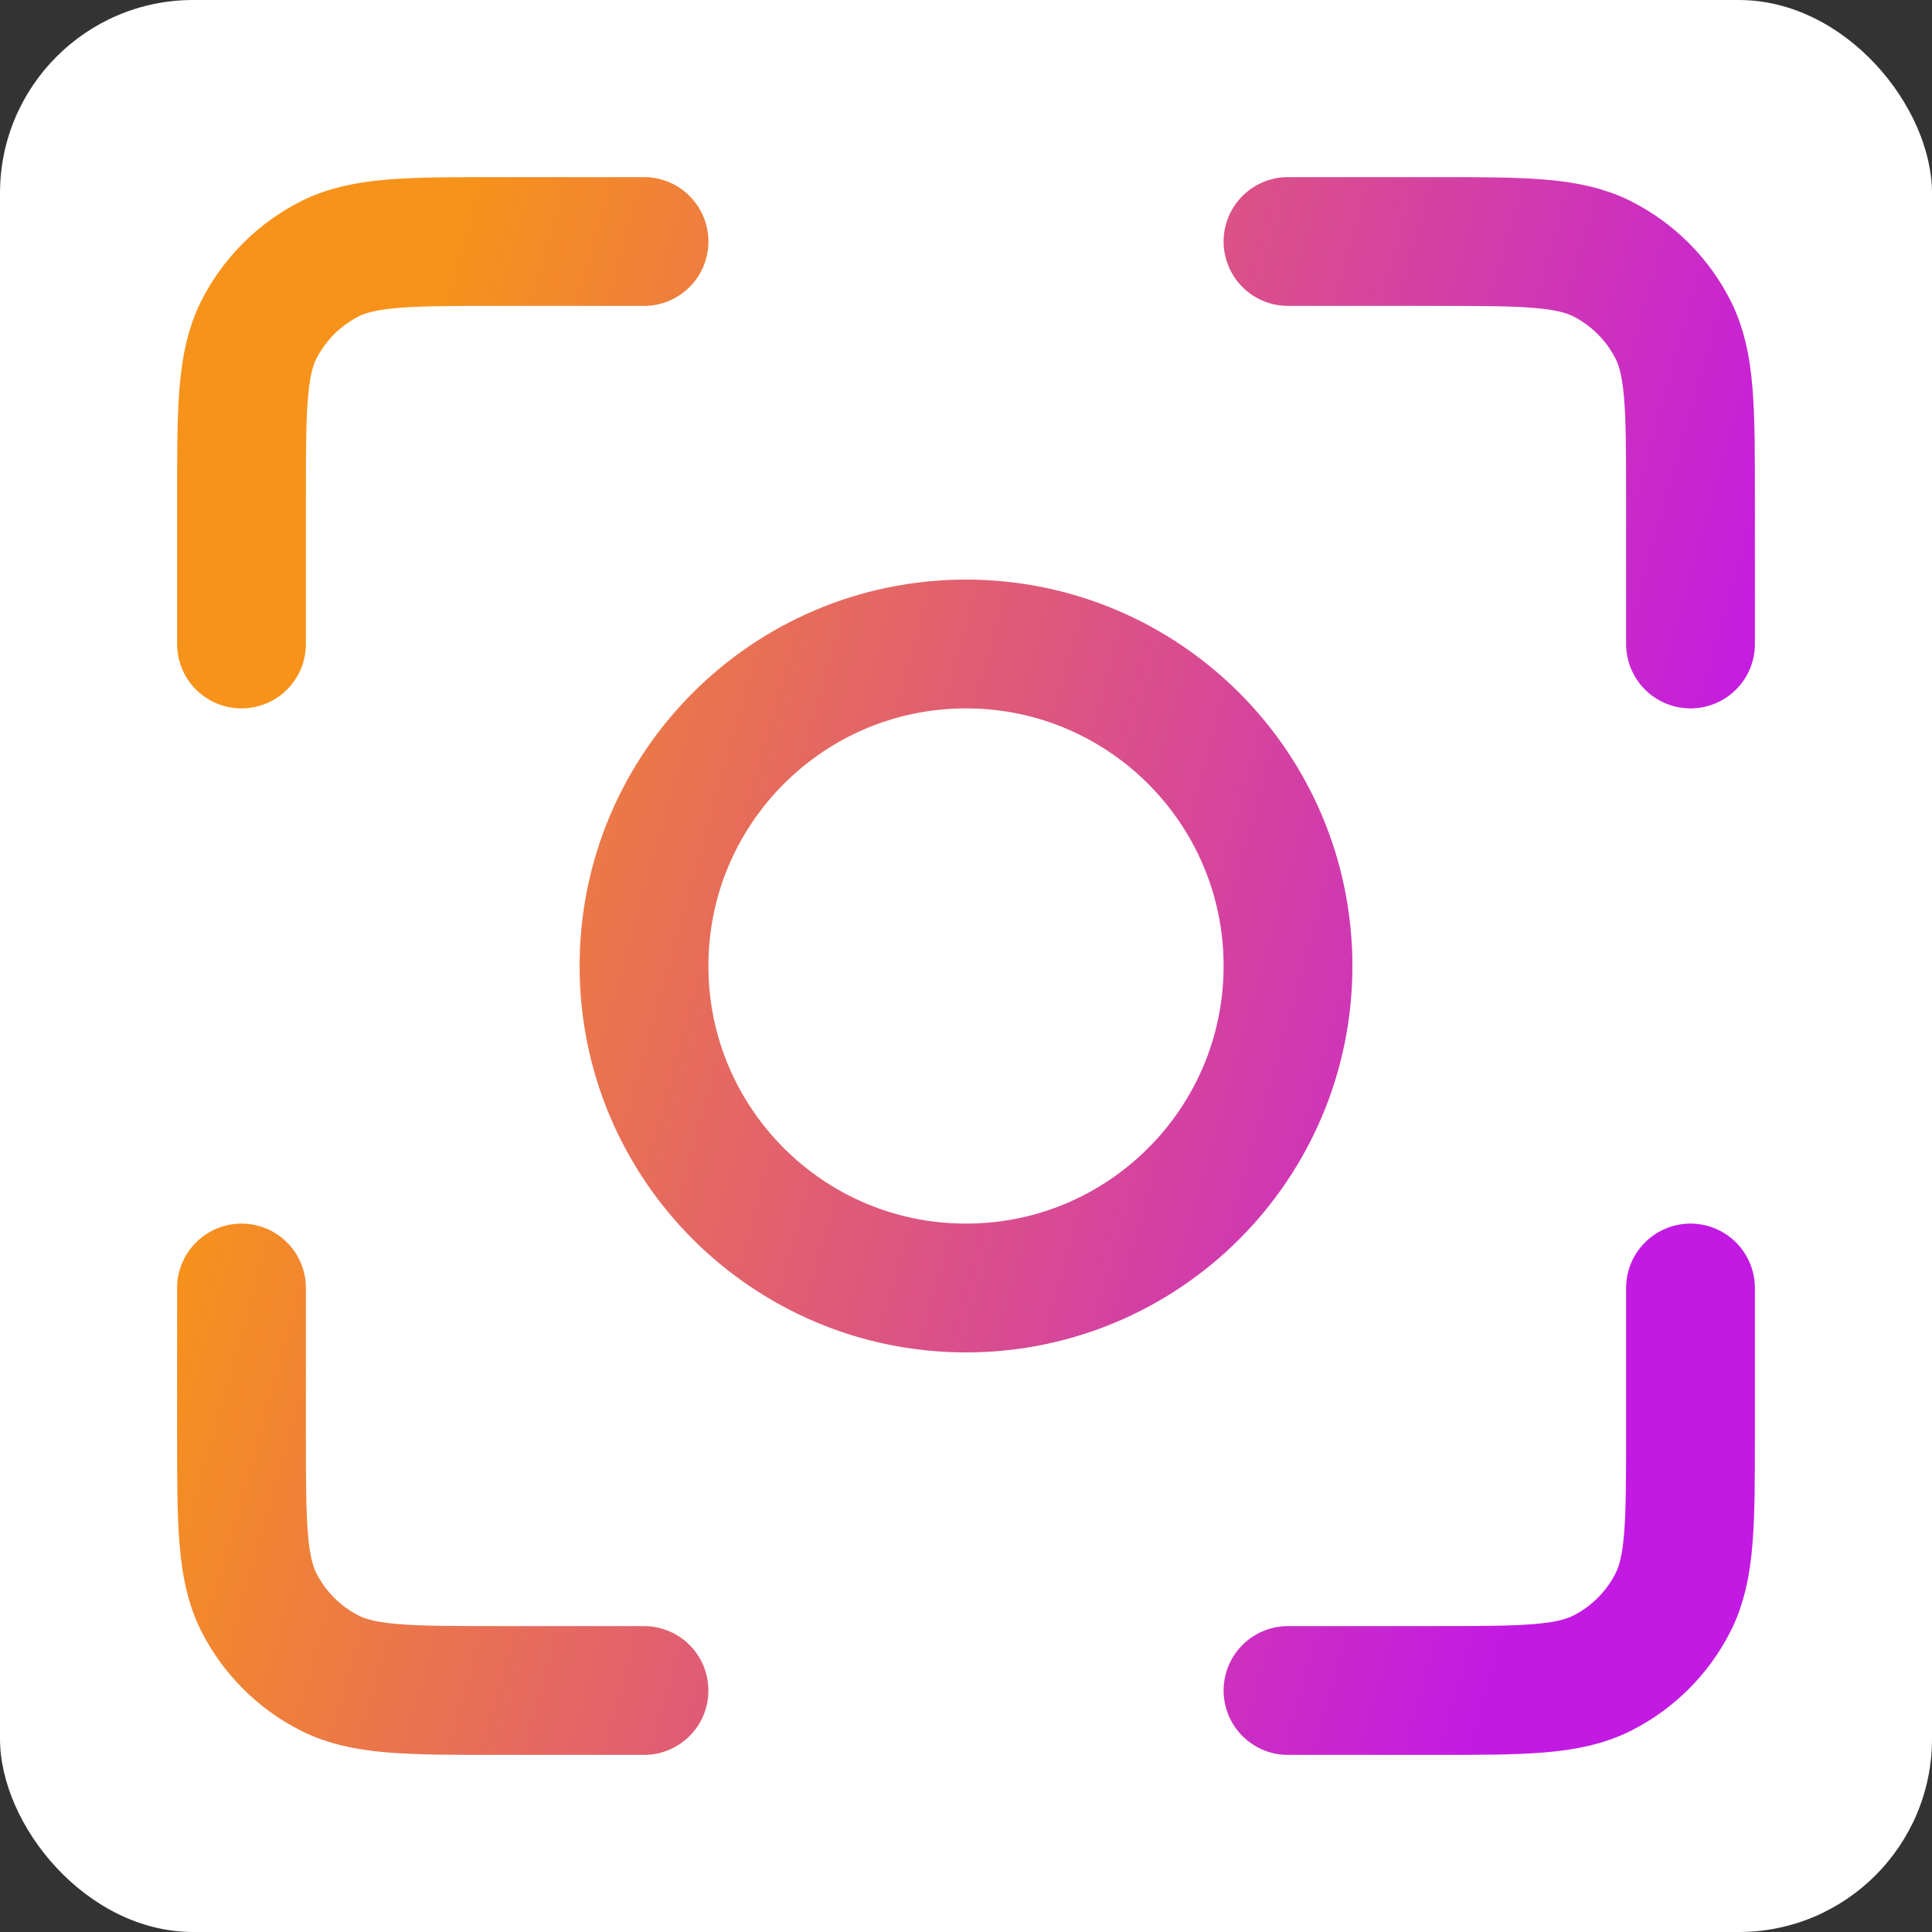 <svg width="30" height="30" viewBox="0 0 30 30" fill="none" xmlns="http://www.w3.org/2000/svg">
<rect x="0" y="0" width="30" height="30" fill="#333333" stroke="none"/>
<rect width="30" height="30" rx="3" fill="white"/>
<path d="M10 3.75H7.75C6.35 3.75 5.65 3.75 5.115 4.022C4.645 4.262 4.262 4.645 4.022 5.115C3.75 5.65 3.75 6.35 3.75 7.75V10M10 26.25H7.75C6.35 26.25 5.65 26.25 5.115 25.977C4.645 25.738 4.262 25.355 4.022 24.885C3.75 24.35 3.75 23.65 3.75 22.25V20M26.25 10V7.75C26.25 6.35 26.25 5.65 25.977 5.115C25.738 4.645 25.355 4.262 24.885 4.022C24.35 3.75 23.65 3.75 22.25 3.75H20M26.25 20V22.25C26.25 23.65 26.25 24.35 25.977 24.885C25.738 25.355 25.355 25.738 24.885 25.977C24.35 26.25 23.65 26.25 22.25 26.25H20M20 15C20 17.761 17.761 20 15 20C12.239 20 10 17.761 10 15C10 12.239 12.239 10 15 10C17.761 10 20 12.239 20 15Z" stroke="url(#paint0_linear_1626_71162)" stroke-width="2" stroke-linecap="round" stroke-linejoin="round"/>
<defs>
<linearGradient id="paint0_linear_1626_71162" x1="3.75" y1="15.139" x2="24.605" y2="20.995" gradientUnits="userSpaceOnUse">
<stop stop-color="#F7931A"/>
<stop offset="1" stop-color="#C31AE3"/>
</linearGradient>
</defs>
</svg>
